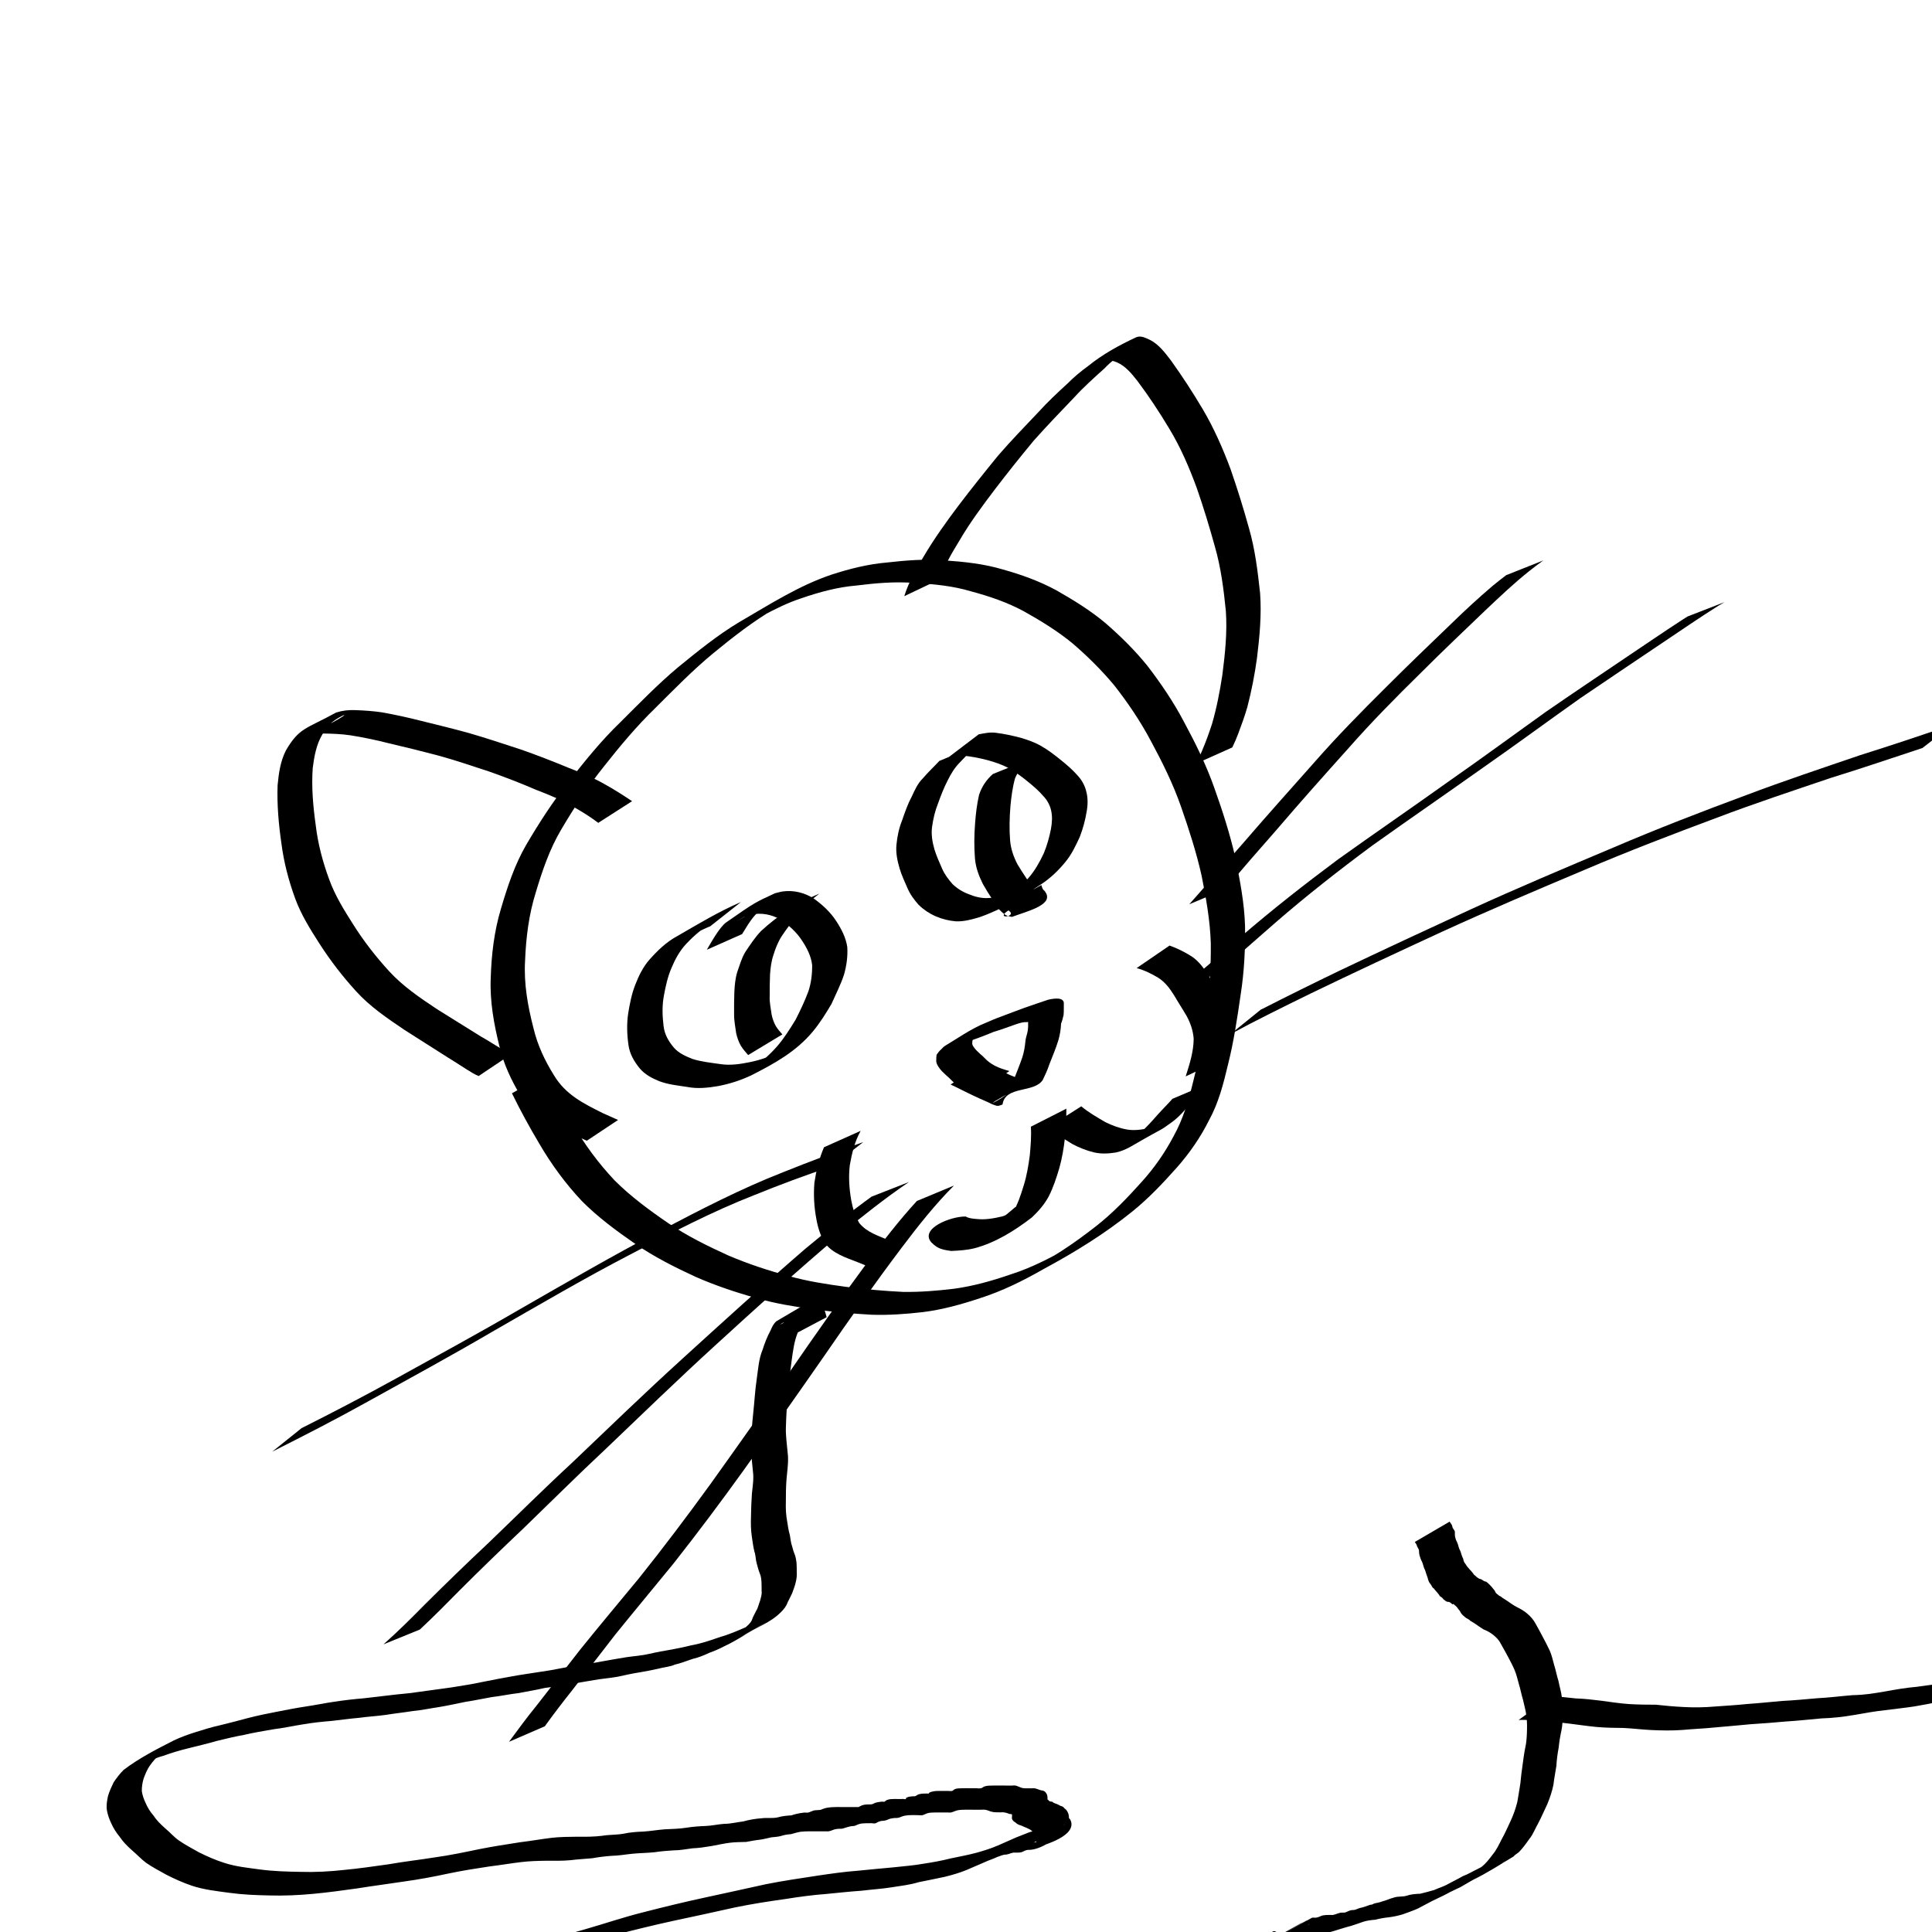 <?xml version="1.0" encoding="UTF-8" standalone="no"?>
<!-- Created with Inkscape (http://www.inkscape.org/) -->

<svg
   xmlns:dc="http://purl.org/dc/elements/1.1/"
   xmlns:cc="http://creativecommons.org/ns#"
   xmlns:rdf="http://www.w3.org/1999/02/22-rdf-syntax-ns#"
   xmlns:svg="http://www.w3.org/2000/svg"
   xmlns="http://www.w3.org/2000/svg"
   xmlns:sodipodi="http://sodipodi.sourceforge.net/DTD/sodipodi-0.dtd"
   xmlns:inkscape="http://www.inkscape.org/namespaces/inkscape"
   width="64"
   height="64"
   viewBox="0 0 16.933 16.933"
   version="1.1"
   id="svg8"
   inkscape:version="0.92.1 r15371"
   sodipodi:docname="1_cat_8.svg"
   inkscape:export-filename="/home/physt/undev/repos/deep_learning/workshop/tasks/commonlearningdata/cartooncats/1_cat_8.png"
   inkscape:export-xdpi="96.000008"
   inkscape:export-ydpi="96.000008">
  <defs
     id="defs2" />
  <sodipodi:namedview
     id="base"
     pagecolor="#ffffff"
     bordercolor="#666666"
     borderopacity="1.0"
     inkscape:pageopacity="0.0"
     inkscape:pageshadow="2"
     inkscape:zoom="11.2"
     inkscape:cx="34.299503"
     inkscape:cy="29.986148"
     inkscape:document-units="mm"
     inkscape:current-layer="layer1"
     showgrid="false"
     inkscape:window-width="1920"
     inkscape:window-height="1016"
     inkscape:window-x="0"
     inkscape:window-y="27"
     inkscape:window-maximized="1"
     units="px" />
  <g
     inkscape:label="Layer 1"
     inkscape:groupmode="layer"
     id="layer1"
     transform="translate(0,-280.067)">
    <path
       id="path1046"
       d="m 4.794,289.475 c 0.061,0.154 0.142,0.299 0.225,0.442 0.104,0.18 0.227,0.347 0.37,0.498 0.141,0.14 0.302,0.259 0.466,0.371 0.165,0.113 0.345,0.201 0.527,0.284 0.171,0.073 0.348,0.132 0.528,0.18 0.166,0.047 0.337,0.073 0.508,0.096 0.166,0.021 0.332,0.036 0.499,0.044 0.149,0.002 0.298,-0.01 0.446,-0.028 0.168,-0.023 0.331,-0.069 0.491,-0.124 0.198,-0.063 0.381,-0.16 0.56,-0.264 -0.067,0.038 -0.132,0.078 -0.2,0.114 -0.03,0.016 0.059,-0.036 0.087,-0.055 0.107,-0.069 0.209,-0.144 0.309,-0.222 0.145,-0.114 0.272,-0.247 0.395,-0.384 0.11,-0.121 0.204,-0.256 0.28,-0.4 0.085,-0.152 0.133,-0.318 0.174,-0.486 0.052,-0.201 0.084,-0.406 0.114,-0.612 0.03,-0.197 0.041,-0.396 0.039,-0.595 -0.006,-0.2 -0.042,-0.398 -0.081,-0.594 -0.046,-0.205 -0.111,-0.405 -0.18,-0.603 -0.07,-0.201 -0.165,-0.392 -0.266,-0.579 -0.091,-0.171 -0.2,-0.332 -0.319,-0.484 -0.11,-0.132 -0.232,-0.253 -0.362,-0.365 -0.133,-0.11 -0.28,-0.2 -0.43,-0.284 -0.146,-0.079 -0.303,-0.132 -0.463,-0.175 -0.163,-0.049 -0.332,-0.064 -0.5,-0.074 -0.169,-0.013 -0.338,0.002 -0.506,0.023 -0.166,0.014 -0.326,0.058 -0.483,0.112 -0.119,0.039 -0.231,0.095 -0.341,0.154 -0.029,0.016 -0.114,0.064 -0.086,0.048 0.067,-0.039 0.134,-0.077 0.201,-0.115 -0.193,0.113 -0.37,0.251 -0.543,0.393 -0.181,0.149 -0.344,0.317 -0.51,0.482 -0.164,0.159 -0.31,0.334 -0.451,0.513 -0.139,0.173 -0.26,0.36 -0.373,0.551 -0.102,0.172 -0.166,0.361 -0.223,0.551 -0.061,0.194 -0.086,0.396 -0.094,0.599 -0.012,0.202 0.024,0.399 0.074,0.593 0.035,0.147 0.099,0.283 0.179,0.411 0.102,0.17 0.256,0.246 0.428,0.332 0.045,0.02 0.09,0.04 0.134,0.06 0,0 -0.274,0.182 -0.274,0.182 v 0 c -0.045,-0.02 -0.09,-0.041 -0.135,-0.061 -0.182,-0.086 -0.343,-0.163 -0.45,-0.341 -0.079,-0.132 -0.144,-0.272 -0.18,-0.422 -0.049,-0.197 -0.086,-0.398 -0.077,-0.602 0.006,-0.205 0.03,-0.409 0.089,-0.606 0.057,-0.193 0.12,-0.385 0.221,-0.56 0.113,-0.192 0.234,-0.381 0.373,-0.555 0.141,-0.18 0.284,-0.358 0.449,-0.517 0.166,-0.165 0.329,-0.334 0.509,-0.485 0.173,-0.141 0.346,-0.282 0.538,-0.397 0.262,-0.152 0.52,-0.319 0.809,-0.416 0.158,-0.051 0.32,-0.092 0.486,-0.106 0.169,-0.019 0.339,-0.033 0.51,-0.018 0.17,0.012 0.34,0.03 0.504,0.079 0.162,0.045 0.32,0.102 0.468,0.182 0.151,0.086 0.3,0.177 0.434,0.29 0.131,0.114 0.255,0.236 0.365,0.372 0.119,0.155 0.229,0.317 0.32,0.49 0.102,0.189 0.197,0.381 0.268,0.584 0.071,0.199 0.136,0.401 0.183,0.607 0.04,0.198 0.079,0.397 0.085,0.599 0.003,0.201 -0.007,0.401 -0.038,0.6 -0.03,0.206 -0.06,0.412 -0.111,0.614 -0.04,0.169 -0.083,0.338 -0.168,0.492 -0.074,0.148 -0.169,0.285 -0.278,0.409 -0.123,0.138 -0.25,0.273 -0.394,0.389 -0.239,0.193 -0.501,0.355 -0.772,0.501 -0.18,0.103 -0.366,0.196 -0.565,0.259 -0.163,0.054 -0.328,0.1 -0.498,0.121 -0.149,0.017 -0.298,0.028 -0.448,0.023 -0.167,-0.009 -0.334,-0.025 -0.501,-0.046 -0.172,-0.025 -0.343,-0.051 -0.51,-0.1 -0.18,-0.05 -0.359,-0.11 -0.53,-0.185 -0.183,-0.084 -0.363,-0.175 -0.53,-0.289 -0.165,-0.114 -0.328,-0.234 -0.47,-0.377 -0.146,-0.156 -0.266,-0.32 -0.374,-0.505 -0.085,-0.143 -0.165,-0.289 -0.238,-0.439 0,0 0.305,-0.172 0.305,-0.172 z"
       inkscape:connector-curvature="0"
       style="stroke-width:0.265" />
    <path
       id="path1054"
       d="m 7.926,285.291 c 0.038,-0.123 0.103,-0.234 0.168,-0.344 0.093,-0.158 0.2,-0.307 0.31,-0.453 0.112,-0.147 0.227,-0.291 0.344,-0.434 0.113,-0.131 0.234,-0.255 0.353,-0.381 0.081,-0.089 0.169,-0.172 0.258,-0.253 0.055,-0.056 0.115,-0.105 0.178,-0.151 0.127,-0.103 0.273,-0.183 0.421,-0.252 0.045,-0.018 0.083,0.007 0.123,0.024 0.077,0.04 0.131,0.113 0.183,0.181 0.098,0.137 0.19,0.278 0.276,0.423 0.099,0.167 0.177,0.345 0.245,0.527 0.059,0.17 0.113,0.343 0.161,0.516 0.054,0.186 0.077,0.379 0.098,0.571 0.014,0.19 -0.004,0.379 -0.027,0.568 -0.02,0.146 -0.048,0.29 -0.085,0.432 -0.023,0.08 -0.052,0.158 -0.081,0.236 -0.014,0.037 -0.03,0.074 -0.047,0.109 -0.001,0.003 -0.003,0.005 -0.004,0.008 0,0 -0.322,0.144 -0.322,0.144 v 0 c 0.002,-0.002 0.003,-0.005 0.005,-0.007 0.02,-0.034 0.037,-0.07 0.052,-0.107 0.033,-0.077 0.061,-0.155 0.087,-0.234 0.041,-0.141 0.069,-0.285 0.091,-0.43 0.024,-0.186 0.044,-0.374 0.031,-0.561 -0.019,-0.19 -0.043,-0.381 -0.096,-0.565 -0.048,-0.173 -0.1,-0.345 -0.159,-0.514 -0.066,-0.18 -0.142,-0.357 -0.242,-0.522 -0.086,-0.143 -0.178,-0.283 -0.278,-0.416 -0.05,-0.063 -0.103,-0.13 -0.179,-0.163 -0.038,-0.016 -0.068,-0.023 -0.106,9.3e-4 -0.106,0.059 -0.235,0.136 0.244,-0.144 0.007,-0.004 -0.015,0.008 -0.021,0.012 -0.017,0.011 -0.029,0.023 -0.045,0.036 -0.064,0.044 -0.128,0.09 -0.182,0.148 -0.091,0.082 -0.182,0.163 -0.264,0.253 -0.12,0.125 -0.24,0.25 -0.355,0.379 -0.118,0.142 -0.233,0.286 -0.345,0.433 -0.11,0.145 -0.218,0.291 -0.31,0.449 -0.064,0.105 -0.129,0.212 -0.163,0.331 0,0 -0.317,0.151 -0.317,0.151 z"
       inkscape:connector-curvature="0"
       style="stroke-width:0.265" />
    <path
       id="path1056"
       d="m 5.245,287.28 c -0.071,-0.054 -0.147,-0.101 -0.224,-0.144 -0.102,-0.059 -0.211,-0.104 -0.321,-0.146 -0.137,-0.059 -0.276,-0.113 -0.416,-0.162 -0.151,-0.049 -0.301,-0.101 -0.454,-0.142 -0.141,-0.037 -0.282,-0.072 -0.424,-0.105 -0.109,-0.028 -0.22,-0.051 -0.332,-0.069 -0.08,-0.012 -0.161,-0.015 -0.241,-0.016 -0.055,-0.002 -0.11,0.01 -0.161,0.032 0.548,-0.282 0.301,-0.196 0.22,-0.114 -0.027,0.027 -0.047,0.059 -0.067,0.09 -0.053,0.09 -0.071,0.192 -0.084,0.294 -0.012,0.167 0.003,0.335 0.026,0.5 0.019,0.163 0.061,0.322 0.118,0.476 0.051,0.142 0.131,0.27 0.211,0.396 0.092,0.146 0.198,0.282 0.315,0.41 0.122,0.133 0.272,0.234 0.421,0.333 0.127,0.08 0.255,0.158 0.382,0.238 0.076,0.042 0.147,0.092 0.224,0.133 0.033,0.014 0.017,0.008 0.048,0.019 0,0 -0.291,0.195 -0.291,0.195 v 0 c -0.031,-0.014 -0.015,-0.006 -0.049,-0.024 -0.074,-0.044 -0.146,-0.093 -0.22,-0.138 -0.126,-0.081 -0.253,-0.16 -0.379,-0.241 -0.151,-0.102 -0.303,-0.204 -0.426,-0.34 -0.118,-0.129 -0.224,-0.267 -0.319,-0.414 -0.082,-0.128 -0.164,-0.258 -0.216,-0.402 -0.057,-0.156 -0.099,-0.318 -0.12,-0.483 -0.024,-0.168 -0.039,-0.337 -0.033,-0.506 0.01,-0.105 0.024,-0.21 0.073,-0.306 0.118,-0.201 0.173,-0.185 0.44,-0.332 0.054,-0.017 0.111,-0.024 0.168,-0.021 0.081,0.003 0.162,0.008 0.242,0.021 0.111,0.02 0.221,0.044 0.331,0.072 0.141,0.035 0.283,0.069 0.423,0.108 0.153,0.044 0.304,0.095 0.455,0.144 0.141,0.049 0.281,0.104 0.419,0.161 0.112,0.043 0.222,0.089 0.326,0.149 0.079,0.044 0.155,0.093 0.23,0.143 0,0 -0.295,0.189 -0.295,0.189 z"
       inkscape:connector-curvature="0"
       style="stroke-width:0.265" />
    <path
       id="path1058"
       d="m 8.558,286.6 c -0.05,0.049 -0.098,0.1 -0.146,0.15 -0.045,0.045 -0.077,0.098 -0.105,0.155 -0.034,0.065 -0.06,0.133 -0.085,0.202 -0.027,0.067 -0.043,0.136 -0.053,0.208 -0.009,0.067 0.003,0.133 0.021,0.197 0.018,0.058 0.043,0.113 0.067,0.168 0.022,0.051 0.056,0.095 0.092,0.136 0.04,0.038 0.087,0.068 0.139,0.087 0.054,0.023 0.112,0.038 0.171,0.035 0.07,-0.002 0.136,-0.024 0.201,-0.045 0.013,-0.005 0.025,-0.01 0.038,-0.015 0.025,-0.011 0.054,-0.024 0.079,-0.036 0.014,-0.007 0.055,-0.028 0.042,-0.02 -0.373,0.218 -0.323,0.188 -0.215,0.12 0.08,-0.05 0.149,-0.112 0.212,-0.182 0.056,-0.065 0.097,-0.139 0.133,-0.216 0.028,-0.068 0.048,-0.139 0.062,-0.211 0.01,-0.055 0.014,-0.11 0.001,-0.165 -0.011,-0.046 -0.033,-0.087 -0.066,-0.122 -0.042,-0.049 -0.091,-0.091 -0.141,-0.131 -0.053,-0.044 -0.109,-0.084 -0.169,-0.118 -0.056,-0.03 -0.117,-0.05 -0.178,-0.067 -0.072,-0.019 -0.143,-0.033 -0.217,-0.04 -0.047,-0.003 -0.093,0.011 -0.138,0.022 0,0 0.275,-0.209 0.275,-0.209 v 0 c 0.048,-0.009 0.097,-0.02 0.146,-0.014 0.075,0.009 0.148,0.025 0.221,0.044 0.063,0.019 0.126,0.04 0.183,0.074 0.061,0.035 0.117,0.078 0.172,0.123 0.051,0.041 0.101,0.084 0.145,0.134 0.036,0.039 0.062,0.085 0.075,0.137 0.016,0.059 0.015,0.119 0.004,0.179 -0.012,0.075 -0.032,0.148 -0.059,0.219 -0.036,0.079 -0.073,0.158 -0.13,0.226 -0.06,0.073 -0.129,0.139 -0.208,0.191 -0.17,0.113 -0.347,0.222 -0.54,0.289 -0.068,0.02 -0.137,0.04 -0.209,0.037 -0.062,-0.005 -0.122,-0.02 -0.179,-0.045 -0.055,-0.024 -0.105,-0.058 -0.148,-0.1 -0.039,-0.044 -0.074,-0.091 -0.097,-0.145 -0.025,-0.057 -0.051,-0.113 -0.069,-0.172 -0.02,-0.068 -0.035,-0.138 -0.028,-0.209 0.007,-0.074 0.022,-0.146 0.05,-0.215 0.024,-0.07 0.048,-0.14 0.083,-0.205 0.027,-0.059 0.053,-0.118 0.1,-0.164 0.045,-0.053 0.096,-0.1 0.143,-0.151 0,0 0.324,-0.134 0.324,-0.134 z"
       inkscape:connector-curvature="0"
       style="stroke-width:0.265" />
    <path
       id="path1060"
       d="m 6.221,288.187 c -0.13,0.051 -0.471,0.25 0.039,-0.042 -0.094,0.05 -0.174,0.118 -0.247,0.196 -0.057,0.061 -0.096,0.134 -0.128,0.21 -0.033,0.077 -0.051,0.159 -0.066,0.241 -0.017,0.089 -0.014,0.179 -0.003,0.269 0.009,0.074 0.044,0.133 0.091,0.189 0.044,0.049 0.102,0.074 0.162,0.098 0.078,0.025 0.161,0.033 0.243,0.045 0.087,0.014 0.175,3.8e-4 0.261,-0.017 0.099,-0.02 0.191,-0.055 0.281,-0.1 -0.472,0.277 -0.256,0.154 -0.161,0.077 0.042,-0.034 0.079,-0.072 0.115,-0.112 0.063,-0.072 0.114,-0.154 0.164,-0.235 0.042,-0.082 0.082,-0.166 0.114,-0.253 0.024,-0.073 0.033,-0.151 0.032,-0.228 -0.009,-0.077 -0.044,-0.146 -0.086,-0.21 -0.049,-0.078 -0.117,-0.137 -0.192,-0.189 -0.077,-0.044 -0.167,-0.062 -0.255,-0.043 -0.022,0.005 -0.042,0.014 -0.064,0.021 -0.193,0.112 0.106,-0.063 0.16,-0.08 0.03,-0.01 -0.046,0.043 -0.067,0.068 -0.048,0.056 -0.071,0.1 -0.11,0.162 0,0 -0.309,0.137 -0.309,0.137 v 0 c 0.037,-0.063 0.112,-0.199 0.17,-0.24 0.255,-0.178 0.253,-0.174 0.427,-0.255 0.023,-0.005 0.046,-0.013 0.069,-0.016 0.096,-0.013 0.189,0.011 0.27,0.061 0.077,0.056 0.147,0.119 0.199,0.2 0.045,0.069 0.084,0.144 0.096,0.226 0.005,0.081 -0.006,0.162 -0.028,0.24 -0.029,0.09 -0.073,0.174 -0.111,0.26 -0.049,0.083 -0.101,0.166 -0.163,0.241 -0.147,0.176 -0.335,0.28 -0.542,0.385 -0.092,0.043 -0.188,0.074 -0.288,0.093 -0.089,0.015 -0.179,0.025 -0.268,0.008 -0.083,-0.013 -0.169,-0.021 -0.248,-0.051 -0.064,-0.026 -0.125,-0.058 -0.171,-0.112 -0.05,-0.062 -0.088,-0.126 -0.099,-0.206 -0.013,-0.092 -0.016,-0.186 -0.002,-0.278 0.014,-0.084 0.03,-0.168 0.061,-0.247 0.031,-0.08 0.068,-0.157 0.125,-0.222 0.071,-0.08 0.148,-0.155 0.243,-0.206 0.184,-0.106 0.363,-0.215 0.559,-0.299 0,0 -0.275,0.217 -0.275,0.217 z"
       inkscape:connector-curvature="0"
       style="stroke-width:0.265" />
    <path
       id="path1066"
       d="m 8.623,289.375 c 0.064,0.036 0.13,0.069 0.197,0.099 0.04,0.022 0.085,0.033 0.125,0.054 0.021,0.011 0.042,0.021 0.067,0.022 0.003,1.3e-4 0.007,0.002 0.01,4e-4 0.003,-0.001 0.003,-0.005 0.005,-0.007 0.01,-0.01 0.025,-0.011 0.038,-0.014 -0.531,0.28 -0.353,0.212 -0.25,0.136 0.03,-0.035 0.049,-0.081 0.066,-0.124 0.027,-0.07 0.056,-0.139 0.08,-0.21 0.014,-0.045 0.022,-0.091 0.026,-0.137 0.002,-0.027 0.012,-0.053 0.018,-0.08 0.004,-0.017 0.005,-0.034 0.006,-0.051 -1.75e-5,-0.015 4.79e-5,-0.03 -2.022e-4,-0.045 -0.003,-0.019 0.015,0.005 -0.008,0.007 -0.033,-0.002 -0.062,0.007 -0.093,0.017 -0.068,0.024 -0.136,0.049 -0.205,0.07 -0.066,0.028 -0.133,0.053 -0.201,0.077 -0.048,0.018 -0.093,0.043 -0.141,0.059 -0.185,0.102 0.399,-0.238 0.215,-0.12 -0.015,0.014 -0.031,0.027 -0.044,0.043 -0.011,0.007 -0.012,0.021 -0.012,0.032 -0.003,0.016 0.003,0.027 0.012,0.04 0.016,0.025 0.039,0.043 0.059,0.063 0.027,0.02 0.046,0.047 0.073,0.067 0.033,0.026 0.071,0.045 0.111,0.059 0.046,0.015 0.023,0.008 0.07,0.022 0,0 -0.288,0.196 -0.288,0.196 v 0 c -0.048,-0.015 -0.024,-0.007 -0.072,-0.023 -0.042,-0.017 -0.083,-0.037 -0.119,-0.066 -0.026,-0.022 -0.048,-0.048 -0.075,-0.07 -0.023,-0.021 -0.047,-0.043 -0.064,-0.069 -0.012,-0.018 -0.024,-0.037 -0.023,-0.059 1.442e-4,-0.017 -4.42e-5,-0.035 0.003,-0.052 0.013,-0.019 0.026,-0.036 0.043,-0.05 0.009,-0.011 0.022,-0.023 0.034,-0.03 0.101,-0.06 0.228,-0.15 0.352,-0.199 0.046,-0.02 0.092,-0.04 0.14,-0.057 0.067,-0.025 0.133,-0.051 0.2,-0.075 0.069,-0.024 0.138,-0.048 0.208,-0.071 0.034,-0.008 0.068,-0.014 0.103,-0.008 0.018,0.004 0.036,0.017 0.035,0.038 -1.273e-4,0.015 1.344e-4,0.031 -8.65e-5,0.046 2.561e-4,0.019 -1.225e-4,0.039 -0.002,0.058 -0.006,0.026 -0.012,0.051 -0.022,0.075 -0.002,0.05 -0.01,0.099 -0.024,0.147 -0.022,0.072 -0.052,0.141 -0.079,0.211 -0.015,0.047 -0.036,0.091 -0.057,0.135 -0.074,0.118 -0.331,0.049 -0.353,0.216 -0.022,0.008 -0.038,0.017 -0.062,0.008 -0.025,-0.007 -0.048,-0.019 -0.072,-0.031 -0.041,-0.017 -0.081,-0.036 -0.122,-0.055 -0.067,-0.031 -0.132,-0.066 -0.199,-0.097 0,0 0.292,-0.194 0.292,-0.194 z"
       inkscape:connector-curvature="0"
       style="stroke-width:0.265" />
    <path
       id="path1068"
       d="m 9.346,289.782 c 6.085e-4,0.085 -0.005,0.169 -0.012,0.254 -0.01,0.091 -0.025,0.182 -0.05,0.27 -0.025,0.085 -0.053,0.169 -0.093,0.248 -0.038,0.07 -0.09,0.13 -0.148,0.184 -0.151,0.116 -0.317,0.22 -0.501,0.269 -0.067,0.017 -0.136,0.021 -0.205,0.024 -0.042,-0.006 -0.083,-0.011 -0.12,-0.032 -0.02,-0.011 -0.039,-0.028 -0.055,-0.044 -0.101,-0.119 0.166,-0.227 0.301,-0.226 0.03,0.017 0.064,0.019 0.098,0.022 0.074,0.008 0.148,-0.005 0.22,-0.022 0.017,-0.006 0.034,-0.011 0.051,-0.017 0.02,-0.007 0.04,-0.015 0.058,-0.024 0.023,-0.011 0.088,-0.048 0.066,-0.036 -0.072,0.04 -0.141,0.087 -0.216,0.12 -0.032,0.014 0.056,-0.041 0.083,-0.062 0.025,-0.02 0.049,-0.041 0.074,-0.062 0,0 0.313,-0.127 0.313,-0.127 v 0 c -0.021,0.018 -0.131,0.114 -0.154,0.128 -0.173,0.109 -0.35,0.233 -0.55,0.289 -0.076,0.015 -0.152,0.025 -0.23,0.016 -0.02,-0.002 -0.027,-0.003 -0.046,-0.007 -0.012,-0.002 -0.028,-0.011 -0.041,-0.009 -0.002,2.9e-4 -0.004,0.002 -0.006,0.003 -0.115,0.057 0.274,-0.239 0.281,-0.171 0.016,0.013 0.028,0.029 0.048,0.036 0.033,0.014 0.072,0.017 0.108,0.018 0.067,-0.003 0.134,-0.01 0.199,-0.029 0.031,-0.01 0.042,-0.013 0.072,-0.025 0.011,-0.005 0.043,-0.021 0.032,-0.015 -0.477,0.289 -0.303,0.179 -0.2,0.115 0.058,-0.051 0.112,-0.107 0.153,-0.173 0.044,-0.075 0.072,-0.159 0.097,-0.242 0.027,-0.086 0.041,-0.174 0.053,-0.264 0.007,-0.083 0.015,-0.166 0.009,-0.249 0,0 0.313,-0.159 0.313,-0.159 z"
       inkscape:connector-curvature="0"
       style="stroke-width:0.265" />
    <path
       id="path1072"
       d="m 9.475,289.762 c 0.065,0.055 0.14,0.097 0.213,0.14 0.059,0.029 0.121,0.052 0.186,0.064 0.061,0.011 0.124,0.004 0.184,-0.01 0.011,-0.004 0.021,-0.007 0.032,-0.011 0.026,-0.01 0.037,-0.017 0.062,-0.031 0.011,-0.006 0.043,-0.025 0.032,-0.019 -0.271,0.155 -0.351,0.209 -0.234,0.131 0.063,-0.041 0.114,-0.097 0.164,-0.153 0.045,-0.052 0.093,-0.101 0.14,-0.151 0.007,-0.008 0.014,-0.016 0.021,-0.024 0,0 0.321,-0.136 0.321,-0.136 v 0 c -0.007,0.008 -0.014,0.017 -0.021,0.025 -0.044,0.053 -0.095,0.1 -0.14,0.152 -0.051,0.057 -0.099,0.116 -0.161,0.161 -0.133,0.096 -0.03,0.023 -0.361,0.215 -0.042,0.024 -0.086,0.043 -0.133,0.053 -0.064,0.01 -0.128,0.014 -0.192,-0.001 -0.067,-0.016 -0.131,-0.042 -0.191,-0.074 -0.074,-0.045 -0.147,-0.091 -0.217,-0.141 0,0 0.296,-0.188 0.296,-0.188 z"
       inkscape:connector-curvature="0"
       style="stroke-width:0.265" />
    <path
       id="path1074"
       d="m 10.252,288.355 c 0.068,0.024 0.132,0.056 0.193,0.095 0.062,0.041 0.107,0.104 0.146,0.166 0.035,0.063 0.076,0.122 0.112,0.184 0.037,0.066 0.059,0.137 0.067,0.213 0.002,0.118 -0.037,0.231 -0.07,0.343 0,0 -0.308,0.145 -0.308,0.145 v 0 c 0.034,-0.107 0.069,-0.215 0.07,-0.329 -0.005,-0.07 -0.027,-0.136 -0.061,-0.199 -0.036,-0.062 -0.075,-0.121 -0.111,-0.183 -0.036,-0.058 -0.079,-0.116 -0.138,-0.153 -0.06,-0.036 -0.122,-0.067 -0.19,-0.085 0,0 0.289,-0.198 0.289,-0.198 z"
       inkscape:connector-curvature="0"
       style="stroke-width:0.265" />
    <path
       id="path1076"
       d="m 7.543,289.979 c -0.052,0.093 -0.077,0.197 -0.095,0.301 -0.012,0.103 -0.005,0.206 0.013,0.308 0.013,0.07 0.034,0.137 0.07,0.198 0.066,0.083 0.175,0.115 0.269,0.155 0.026,0.011 0.053,0.021 0.079,0.032 0,0 -0.282,0.189 -0.282,0.189 v 0 c -0.026,-0.011 -0.053,-0.021 -0.079,-0.032 -0.104,-0.041 -0.22,-0.076 -0.289,-0.169 -0.039,-0.065 -0.061,-0.136 -0.074,-0.21 -0.02,-0.105 -0.026,-0.212 -0.017,-0.319 0.016,-0.107 0.041,-0.21 0.084,-0.31 0,0 0.32,-0.143 0.32,-0.143 z"
       inkscape:connector-curvature="0"
       style="stroke-width:0.265" />
    <path
       id="path1078"
       d="m 10.422,287.994 c 0.156,-0.176 0.311,-0.352 0.466,-0.529 0.205,-0.238 0.415,-0.473 0.624,-0.708 0.202,-0.231 0.417,-0.45 0.635,-0.666 0.187,-0.187 0.377,-0.37 0.568,-0.553 0.119,-0.116 0.241,-0.229 0.368,-0.337 0.039,-0.032 0.078,-0.063 0.118,-0.093 0,0 0.325,-0.129 0.325,-0.129 v 0 c -0.042,0.03 -0.084,0.062 -0.124,0.094 -0.132,0.105 -0.255,0.222 -0.378,0.338 -0.192,0.184 -0.385,0.367 -0.573,0.555 -0.219,0.215 -0.435,0.434 -0.637,0.664 -0.21,0.234 -0.419,0.468 -0.623,0.707 -0.151,0.172 -0.303,0.344 -0.448,0.521 0,0 -0.321,0.135 -0.321,0.135 z"
       inkscape:connector-curvature="0"
       style="stroke-width:0.265" />
    <path
       id="path1080"
       d="m 10.353,288.728 c 0.174,-0.149 0.348,-0.299 0.521,-0.45 0.276,-0.238 0.563,-0.463 0.856,-0.681 0.326,-0.233 0.656,-0.459 0.982,-0.692 0.281,-0.196 0.557,-0.399 0.835,-0.598 0.232,-0.16 0.466,-0.317 0.7,-0.475 0.166,-0.111 0.33,-0.224 0.498,-0.333 0.015,-0.01 0.031,-0.019 0.046,-0.029 0,0 0.322,-0.125 0.322,-0.125 v 0 c -0.016,0.01 -0.032,0.02 -0.049,0.029 -0.172,0.108 -0.338,0.223 -0.507,0.336 -0.236,0.158 -0.471,0.317 -0.706,0.476 -0.281,0.199 -0.558,0.403 -0.84,0.6 -0.327,0.232 -0.657,0.459 -0.984,0.692 -0.29,0.215 -0.575,0.438 -0.848,0.675 -0.168,0.147 -0.336,0.294 -0.502,0.442 0,0 -0.323,0.131 -0.323,0.131 z"
       inkscape:connector-curvature="0"
       style="stroke-width:0.265" />
    <path
       id="path1082"
       d="m 11.057,288.913 c 0.225,-0.115 0.452,-0.227 0.68,-0.337 0.382,-0.182 0.765,-0.36 1.149,-0.537 0.415,-0.19 0.835,-0.367 1.255,-0.544 0.383,-0.164 0.772,-0.314 1.163,-0.459 0.331,-0.125 0.667,-0.237 1.001,-0.351 0.271,-0.085 0.539,-0.175 0.807,-0.266 0,0 -0.263,0.204 -0.263,0.204 v 0 c -0.267,0.088 -0.534,0.179 -0.803,0.262 -0.333,0.113 -0.667,0.223 -0.996,0.348 -0.389,0.145 -0.776,0.293 -1.158,0.456 -0.42,0.177 -0.84,0.355 -1.255,0.545 -0.386,0.178 -0.772,0.358 -1.155,0.543 -0.234,0.115 -0.469,0.23 -0.698,0.354 0,0 0.271,-0.219 0.271,-0.219 z"
       inkscape:connector-curvature="0"
       style="stroke-width:0.265" />
    <path
       id="path1084"
       d="m 7.966,290.427 c -0.212,0.144 -0.412,0.304 -0.61,0.465 -0.372,0.314 -0.732,0.642 -1.091,0.97 -0.324,0.296 -0.64,0.602 -0.957,0.905 -0.246,0.23 -0.485,0.468 -0.727,0.702 -0.186,0.176 -0.369,0.353 -0.55,0.534 -0.115,0.117 -0.231,0.234 -0.351,0.346 0,0 -0.319,0.13 -0.319,0.13 v 0 c 0.125,-0.111 0.244,-0.229 0.361,-0.348 0.183,-0.182 0.367,-0.361 0.555,-0.537 0.245,-0.235 0.486,-0.475 0.735,-0.705 0.32,-0.305 0.637,-0.612 0.964,-0.909 0.358,-0.326 0.716,-0.652 1.082,-0.968 0.19,-0.157 0.381,-0.312 0.581,-0.457 0,0 0.327,-0.128 0.327,-0.128 z"
       inkscape:connector-curvature="0"
       style="stroke-width:0.265" />
    <path
       id="path1096"
       d="m 8.36,290.459 c -0.166,0.166 -0.312,0.351 -0.454,0.539 -0.237,0.314 -0.464,0.636 -0.687,0.96 -0.23,0.331 -0.463,0.661 -0.697,0.989 -0.201,0.279 -0.407,0.555 -0.621,0.826 -0.169,0.207 -0.341,0.413 -0.509,0.621 -0.127,0.163 -0.253,0.327 -0.38,0.491 -0.081,0.102 -0.161,0.206 -0.237,0.312 0,0 -0.314,0.136 -0.314,0.136 v 0 c 0.078,-0.106 0.156,-0.212 0.239,-0.314 0.128,-0.165 0.257,-0.329 0.385,-0.494 0.169,-0.21 0.342,-0.416 0.513,-0.623 0.216,-0.27 0.425,-0.547 0.628,-0.827 0.235,-0.328 0.468,-0.658 0.699,-0.99 0.222,-0.322 0.447,-0.643 0.68,-0.958 0.136,-0.184 0.276,-0.365 0.431,-0.534 0,0 0.322,-0.134 0.322,-0.134 z"
       inkscape:connector-curvature="0"
       style="stroke-width:0.265" />
    <path
       id="path1100"
       d="m 7.291,290.29 c -0.231,0.076 -0.459,0.162 -0.684,0.253 -0.367,0.144 -0.717,0.326 -1.066,0.51 -0.417,0.216 -0.822,0.454 -1.23,0.688 -0.359,0.21 -0.725,0.409 -1.089,0.611 -0.275,0.153 -0.555,0.297 -0.836,0.438 0,0 0.257,-0.206 0.257,-0.206 v 0 c 0.279,-0.14 0.556,-0.285 0.83,-0.436 0.361,-0.2 0.724,-0.397 1.081,-0.605 0.408,-0.234 0.815,-0.471 1.233,-0.689 0.352,-0.185 0.705,-0.368 1.076,-0.513 0.232,-0.093 0.467,-0.182 0.703,-0.264 0,0 -0.275,0.213 -0.275,0.213 z"
       inkscape:connector-curvature="0"
       style="stroke-width:0.265" />
    <path
       id="path1102"
       d="m 9.028,286.72 c -0.058,0.045 -0.102,0.1 -0.131,0.167 -0.023,0.08 -0.033,0.163 -0.041,0.245 -0.008,0.1 -0.011,0.2 -0.003,0.3 0.006,0.075 0.03,0.143 0.064,0.209 0.025,0.043 0.052,0.083 0.079,0.124 0.018,0.03 0.038,0.059 0.058,0.088 0.018,0.013 0.031,0.032 0.053,0.039 0.016,0.004 0.033,0.005 0.05,0.005 -0.612,0.24 -0.244,0.226 -0.304,0.161 -0.021,-0.011 -0.026,-0.045 -0.033,-0.065 0,0 0.307,-0.169 0.307,-0.169 v 0 c 0.006,0.018 0.009,0.038 0.026,0.049 0.103,0.122 -0.146,0.178 -0.283,0.23 -0.02,-0.003 -0.039,-0.007 -0.057,-0.017 -0.023,-0.015 -0.043,-0.034 -0.062,-0.054 -0.02,-0.029 -0.04,-0.059 -0.058,-0.089 -0.028,-0.042 -0.054,-0.085 -0.079,-0.129 -0.035,-0.071 -0.062,-0.142 -0.069,-0.222 -0.008,-0.102 -0.007,-0.203 8.467e-4,-0.305 0.006,-0.085 0.016,-0.17 0.035,-0.253 0.024,-0.073 0.064,-0.132 0.121,-0.183 0,0 0.325,-0.131 0.325,-0.131 z"
       inkscape:connector-curvature="0"
       style="stroke-width:0.265" />
    <path
       id="path1108"
       d="m 6.906,288.117 c -0.112,0.056 -0.103,0.052 0.235,-0.136 0.013,-0.007 -0.026,0.016 -0.039,0.025 -0.039,0.027 -0.075,0.058 -0.11,0.089 -0.055,0.052 -0.098,0.114 -0.14,0.176 -0.033,0.051 -0.055,0.107 -0.073,0.165 -0.019,0.056 -0.026,0.114 -0.03,0.172 -0.003,0.063 -0.003,0.127 -0.003,0.19 -0.003,0.054 0.01,0.107 0.017,0.161 0.007,0.035 0.019,0.069 0.036,0.1 0.016,0.027 0.037,0.05 0.058,0.074 0,0 -0.3,0.181 -0.3,0.181 v 0 c -0.022,-0.026 -0.045,-0.051 -0.063,-0.08 -0.02,-0.035 -0.033,-0.072 -0.042,-0.112 -0.007,-0.055 -0.019,-0.11 -0.018,-0.165 -3.175e-4,-0.064 -4.498e-4,-0.128 0.002,-0.192 0.003,-0.061 0.008,-0.122 0.026,-0.18 0.021,-0.059 0.037,-0.119 0.07,-0.174 0.043,-0.064 0.085,-0.129 0.139,-0.185 0.149,-0.138 0.321,-0.247 0.51,-0.327 0,0 -0.275,0.217 -0.275,0.217 z"
       inkscape:connector-curvature="0"
       style="stroke-width:0.265" />
    <path
       id="path1128"
       d="m 6.929,291.77 c -0.009,-0.035 -0.014,-0.094 -0.052,-0.112 -0.018,-0.002 -0.027,0.01 -0.04,0.02 0.097,-0.056 0.193,-0.111 0.29,-0.167 -0.026,0.016 -0.045,0.039 -0.06,0.066 -0.028,0.053 -0.053,0.108 -0.073,0.164 -0.034,0.081 -0.044,0.168 -0.056,0.254 -0.015,0.1 -0.021,0.202 -0.032,0.302 -0.011,0.092 -0.015,0.185 -0.018,0.278 -0.003,0.074 0.009,0.147 0.015,0.221 0.009,0.066 8.202e-4,0.132 -0.006,0.198 -0.007,0.064 -0.009,0.129 -0.009,0.194 -8.466e-4,0.058 -0.003,0.116 0.005,0.174 0.008,0.043 0.012,0.087 0.022,0.13 0.011,0.033 0.012,0.068 0.02,0.102 0.009,0.028 0.015,0.057 0.025,0.084 0.013,0.027 0.017,0.056 0.021,0.085 0.002,0.026 0.002,0.053 0.002,0.079 0.002,0.032 -0.001,0.063 -0.009,0.093 -0.007,0.033 -0.02,0.063 -0.031,0.095 -0.012,0.028 -0.027,0.054 -0.04,0.081 -0.011,0.033 -0.032,0.059 -0.056,0.083 -0.101,0.103 -0.217,0.131 -0.356,0.222 0.29,-0.167 0.376,-0.223 0.269,-0.154 -0.144,0.072 -0.275,0.171 -0.421,0.238 -0.04,0.021 -0.08,0.038 -0.122,0.053 -0.045,0.021 -0.092,0.041 -0.141,0.052 -0.054,0.017 -0.105,0.039 -0.16,0.051 -0.046,0.021 -0.097,0.022 -0.145,0.036 -0.054,0.012 -0.108,0.023 -0.163,0.032 -0.066,0.01 -0.131,0.025 -0.196,0.039 -0.068,0.012 -0.137,0.017 -0.205,0.029 -0.071,0.013 -0.142,0.023 -0.213,0.037 -0.073,0.015 -0.146,0.021 -0.219,0.032 -0.076,0.018 -0.153,0.03 -0.229,0.045 -0.079,0.009 -0.156,0.026 -0.235,0.035 -0.076,0.013 -0.151,0.03 -0.227,0.041 -0.08,0.016 -0.159,0.034 -0.239,0.047 -0.075,0.011 -0.148,0.027 -0.224,0.034 -0.08,0.013 -0.16,0.021 -0.239,0.034 -0.078,0.011 -0.157,0.015 -0.236,0.026 -0.08,0.007 -0.159,0.018 -0.239,0.027 -0.086,0.007 -0.172,0.016 -0.257,0.031 -0.084,0.013 -0.167,0.032 -0.252,0.042 -0.088,0.015 -0.176,0.03 -0.262,0.05 -0.08,0.014 -0.159,0.034 -0.238,0.053 -0.082,0.024 -0.165,0.043 -0.248,0.064 -0.074,0.018 -0.148,0.04 -0.219,0.066 -0.065,0.017 -0.126,0.047 -0.186,0.076 -0.035,0.02 -0.017,0.01 -0.053,0.028 -0.008,0.005 -0.033,0.019 -0.025,0.014 0.469,-0.269 0.338,-0.202 0.237,-0.13 -0.036,0.027 -0.065,0.061 -0.091,0.098 -0.024,0.034 -0.039,0.073 -0.054,0.112 -0.011,0.036 -0.017,0.074 -0.016,0.112 0.005,0.035 0.017,0.069 0.032,0.101 0.017,0.04 0.04,0.078 0.069,0.111 0.028,0.043 0.064,0.078 0.102,0.112 0.043,0.035 0.079,0.079 0.125,0.11 0.055,0.038 0.115,0.069 0.173,0.102 0.071,0.035 0.142,0.067 0.218,0.091 0.105,0.035 0.216,0.045 0.324,0.06 0.115,0.015 0.232,0.018 0.348,0.02 0.128,0.004 0.255,-0.003 0.382,-0.017 0.129,-0.012 0.258,-0.031 0.387,-0.049 0.135,-0.024 0.272,-0.039 0.408,-0.061 0.131,-0.018 0.26,-0.045 0.389,-0.072 0.12,-0.024 0.24,-0.042 0.361,-0.061 0.093,-0.011 0.186,-0.028 0.279,-0.039 0.074,-0.008 0.148,-0.008 0.222,-0.009 0.072,10e-4 0.143,6.3e-4 0.214,-0.008 0.063,-0.011 0.129,-0.007 0.192,-0.019 0.055,-0.012 0.112,-0.016 0.169,-0.018 0.063,-0.004 0.126,-0.015 0.189,-0.02 0.064,-0.003 0.127,-0.004 0.19,-0.014 0.055,-0.009 0.111,-0.013 0.167,-0.015 0.055,-0.002 0.109,-0.015 0.165,-0.019 0.056,3.7e-4 0.111,-0.015 0.166,-0.021 0.053,-0.015 0.108,-0.024 0.163,-0.028 0.047,-0.006 0.096,0.003 0.141,-0.008 0.038,-0.011 0.078,-0.015 0.117,-0.017 0.033,-0.011 0.067,-0.019 0.102,-0.023 0.015,-0.004 0.032,0.001 0.047,-0.002 0.013,-0.003 0.026,-0.011 0.04,-0.015 0.027,-0.011 0.059,-5.6e-4 0.084,-0.015 0.028,-0.012 0.057,-0.015 0.087,-0.017 0.029,-0.002 0.057,-0.001 0.086,-0.001 0.022,-5e-5 0.044,-2e-5 0.065,1.2e-4 0.026,1.4e-4 0.053,1.9e-4 0.079,6e-5 0.02,-0.012 0.04,-0.021 0.063,-0.022 0.022,-0.004 0.047,0.004 0.067,-0.008 0.021,-0.012 0.045,-0.014 0.069,-0.017 0.008,-0.003 0.021,0.003 0.029,-8.5e-4 0.01,-0.005 0.011,-0.012 0.024,-0.015 0.019,-0.008 0.039,-0.007 0.06,-0.008 0.023,3e-5 0.046,2.5e-4 0.069,2.6e-4 0.008,-0.004 0.027,0.005 0.033,-6e-5 0.002,-0.002 0.002,-0.006 0.002,-0.009 0.002,-10e-4 0.005,-0.003 0.007,-0.004 0.017,-0.009 0.037,-0.01 0.056,-0.011 0.027,0.003 0.028,-0.013 0.055,-0.019 0.021,-0.005 0.042,-0.005 0.063,-0.005 0.005,-0.003 0.012,0.003 0.017,7e-5 0.003,-0.001 0.003,-0.005 0.005,-0.007 0.008,-0.006 0.021,-0.009 0.031,-0.011 0.021,-0.005 0.043,-0.005 0.065,-0.005 0.02,1.7e-4 0.039,1.4e-4 0.059,3.4e-4 0.018,-0.002 0.044,0.007 0.057,-0.007 0.014,-0.015 0.038,-0.015 0.057,-0.016 0.021,-10e-4 0.042,-9.5e-4 0.064,-9.2e-4 0.022,2e-4 0.044,3.4e-4 0.066,3.1e-4 0.022,-0.002 0.049,0.007 0.068,-0.006 0.017,-0.014 0.041,-0.016 0.062,-0.017 0.023,-10e-4 0.047,-10e-4 0.071,-8.2e-4 0.023,2e-5 0.046,2.4e-4 0.068,7e-5 0.021,0 0.042,1.4e-4 0.062,8e-5 0.027,-0.005 0.046,0.007 0.07,0.016 0.015,0.007 0.031,0.008 0.048,0.008 0.02,-1e-5 0.04,-2e-4 0.06,-1.7e-4 0.026,-0.003 0.048,0.012 0.073,0.018 0.024,0.002 0.036,0.01 0.048,0.031 0.007,0.013 0.008,0.027 0.008,0.041 0.001,0.019 -0.006,0.008 0.004,0.009 0.008,0.016 0.02,0.018 0.036,0.018 0.017,0.017 0.042,0.018 0.061,0.03 0.01,0.009 0.028,0.009 0.038,0.018 0.01,0.012 0.005,0.008 0.015,0.015 0.015,0.011 0.024,0.03 0.03,0.048 0.003,0.01 0.004,0.027 0.004,0.034 0.011,0.007 0.016,0.023 0.02,0.036 0.029,0.138 -0.288,0.211 -0.314,0.226 0.098,-0.057 0.389,-0.231 0.293,-0.17 -0.077,0.049 -0.22,0.184 -0.351,0.186 -0.023,-0.002 -0.042,0.011 -0.063,0.02 -0.019,0.004 -0.039,0.005 -0.058,0.004 -0.027,-0.003 -0.049,0.013 -0.076,0.017 -0.031,-9.7e-4 -0.052,0.013 -0.08,0.021 -0.036,0.018 -0.074,0.028 -0.111,0.046 -0.054,0.022 -0.106,0.047 -0.16,0.069 -0.061,0.025 -0.125,0.043 -0.189,0.059 -0.076,0.016 -0.152,0.032 -0.229,0.047 -0.077,0.024 -0.158,0.032 -0.237,0.045 -0.088,0.014 -0.177,0.019 -0.265,0.03 -0.102,0.007 -0.203,0.018 -0.305,0.028 -0.12,0.009 -0.239,0.025 -0.357,0.044 -0.15,0.021 -0.3,0.044 -0.449,0.075 -0.177,0.039 -0.355,0.079 -0.533,0.116 -0.181,0.039 -0.36,0.084 -0.539,0.13 -0.173,0.044 -0.342,0.103 -0.514,0.152 -0.137,0.037 -0.271,0.082 -0.403,0.135 -0.086,0.039 -0.172,0.077 -0.26,0.111 -0.056,0.023 -0.11,0.051 -0.165,0.076 -0.036,0.018 -0.068,0.036 -0.108,0.046 -0.025,0.016 -0.052,0.022 -0.08,0.026 -0.022,0.002 -0.044,0.002 -0.067,0.002 -0.006,0.01 -0.003,0.005 -0.011,0.013 0.098,-0.056 0.195,-0.112 0.293,-0.168 0.014,-0.008 -0.009,0.01 -0.017,0.002 -3.175e-4,-0.004 0.005,-3.2e-4 0.007,-0.006 0.013,0.012 0.025,0.023 0.032,0.039 0.008,0.009 0.01,0.008 0.02,0.008 0.017,0.015 0.026,0.03 0.03,0.052 -0.001,0.006 -0.005,0.026 -0.012,0.029 -0.002,10e-4 -0.003,-0.004 -0.004,-0.005 0.005,0.011 0.011,0.023 0.015,0.035 0.002,0.015 0.002,0.011 0.013,0.028 0.006,0.01 0.009,0.018 0.018,0.025 0.007,0.015 0.017,0.021 0.032,0.023 0.019,0.013 0.04,0.022 0.061,0.033 0.033,0.022 0.068,0.043 0.104,0.06 0.05,0.029 0.102,0.053 0.155,0.077 0.085,0.037 0.174,0.063 0.264,0.084 0.124,0.024 0.249,0.04 0.375,0.056 0.126,0.017 0.253,0.02 0.379,0.014 0.13,-0.009 0.26,-0.02 0.39,-0.035 0.128,-0.015 0.256,-0.035 0.383,-0.058 0.14,-0.02 0.279,-0.04 0.419,-0.06 0.135,-0.017 0.27,-0.036 0.405,-0.052 0.13,-0.024 0.263,-0.032 0.394,-0.045 0.132,-0.011 0.263,-0.029 0.394,-0.045 0.152,-0.014 0.301,-0.043 0.452,-0.065 0.153,-0.029 0.306,-0.056 0.459,-0.083 0.145,-0.027 0.289,-0.057 0.433,-0.091 0.119,-0.032 0.239,-0.058 0.361,-0.077 0.095,-0.013 0.19,-0.029 0.286,-0.037 0.068,-0.002 0.134,-0.018 0.201,-0.033 0.057,-0.008 0.112,-0.026 0.169,-0.036 0.049,-0.009 0.096,-0.022 0.145,-0.027 0.042,-0.003 0.08,-0.005 0.122,-0.014 0.036,-0.009 0.072,-0.013 0.109,-0.014 0.033,0.002 0.063,-0.01 0.095,-0.019 0.023,-0.019 0.055,-0.018 0.081,-0.033 0.026,-0.008 0.047,-0.025 0.072,-0.034 0.007,-0.006 0.017,-0.003 0.025,-0.006 0.004,-0.002 0.013,-0.01 0.009,-0.008 -0.619,0.35 -0.148,0.084 0.025,-0.016 -8.73e-4,0.004 0.023,-0.011 0.022,-0.011 -0.778,0.442 0.017,-0.008 0.028,-0.012 0.016,-0.002 0.009,10e-4 0.021,-0.009 -0.098,0.056 -0.195,0.112 -0.293,0.168 -0.002,10e-4 0.005,-0.003 0.007,-0.004 0.313,-0.181 0.195,-0.148 0.318,-0.182 0.006,-0.003 0.024,0.003 0.029,-0.002 0.002,-0.002 5.82e-4,-0.006 0.002,-0.009 8e-6,-1e-5 0.015,-0.009 0.015,-0.009 0.004,-3.7e-4 0.007,-0.006 0.012,-0.007 0.145,-0.025 -0.388,0.236 -0.268,0.158 0.104,-0.059 0.209,-0.118 0.313,-0.177 0.004,-7.7e-4 0.007,-0.003 0.011,-0.002 0.012,0.002 0.025,0.014 0.037,0.019 0.017,0.003 0.033,0.004 0.05,0.004 0.003,10e-6 0.007,0.002 0.01,4e-5 9.26e-4,-4.8e-4 0.008,-0.013 0.009,-0.014 0.005,-0.004 0.016,-0.006 0.023,-0.009 0.002,-7.1e-4 0.007,-0.003 0.005,-0.002 -0.098,0.057 -0.195,0.114 -0.293,0.169 -0.007,0.004 0.01,-0.013 0.016,-0.016 0.104,-0.059 0.209,-0.118 0.314,-0.176 0.181,0.003 -0.421,0.22 -0.259,0.147 0.101,-0.076 0.163,-0.1 0.32,-0.191 0.01,-0.006 0.013,-6.6e-4 0.022,-0.01 -0.098,0.057 -0.196,0.113 -0.294,0.17 -0.002,10e-4 0.005,-0.003 0.007,-0.004 0.104,-0.059 0.207,-0.12 0.311,-0.178 0.01,-0.006 0.014,-10e-4 0.023,-0.011 -0.098,0.056 -0.196,0.113 -0.294,0.169 -0.002,10e-4 0.005,-0.003 0.007,-0.004 0.104,-0.059 0.207,-0.119 0.311,-0.178 0.008,-0.005 0.021,-0.003 0.03,-0.003 0.024,0.002 0.043,-0.012 0.066,-0.019 0.024,-0.005 0.049,-0.005 0.074,-0.005 0.028,0.004 0.051,-0.012 0.078,-0.018 0.016,-0.005 0.034,3e-5 0.049,-0.004 0.013,-0.004 0.025,-0.012 0.039,-0.016 0.014,-0.007 0.03,-0.003 0.045,-0.007 0.015,-0.004 0.029,-0.012 0.044,-0.016 0.032,-0.005 0.06,-0.019 0.091,-0.028 0.005,-8e-4 0.01,-9e-4 0.015,-0.002 0.005,-0.002 0.009,-0.004 0.014,-0.007 0.006,-0.002 0.011,-0.004 0.017,-0.005 0.02,-0.005 0.038,-0.007 0.057,-0.015 0.036,-0.009 0.07,-0.026 0.106,-0.035 0.036,-0.012 0.076,-0.004 0.111,-0.016 0.038,-0.013 0.078,-0.015 0.118,-0.017 0.04,-0.01 0.08,-0.02 0.12,-0.032 0.042,-0.019 0.087,-0.031 0.127,-0.055 0.042,-0.023 0.085,-0.043 0.126,-0.067 0.044,-0.016 0.084,-0.041 0.126,-0.061 0.04,-0.022 0.082,-0.038 0.122,-0.061 0.118,-0.055 0.038,-0.019 -0.262,0.152 -0.006,0.003 0.011,-0.007 0.017,-0.011 0.012,-0.008 0.024,-0.016 0.037,-0.023 0.107,-0.061 0.214,-0.121 0.321,-0.181 0.104,-0.062 0.25,-0.14 -0.249,0.143 -0.006,0.003 0.011,-0.007 0.016,-0.011 0.005,-0.004 0.011,-0.009 0.016,-0.013 0.006,-0.005 0.012,-0.009 0.018,-0.014 0.039,-0.03 0.069,-0.069 0.098,-0.108 0.034,-0.04 0.056,-0.088 0.08,-0.135 0.03,-0.053 0.054,-0.109 0.08,-0.164 0.024,-0.052 0.043,-0.107 0.057,-0.162 0.009,-0.055 0.019,-0.109 0.027,-0.164 0.005,-0.053 0.011,-0.106 0.019,-0.159 0.007,-0.05 0.013,-0.1 0.023,-0.15 0.01,-0.041 0.013,-0.084 0.015,-0.126 0.002,-0.052 0.003,-0.103 -0.004,-0.154 -0.005,-0.049 -0.02,-0.096 -0.03,-0.144 -0.014,-0.045 -0.022,-0.092 -0.036,-0.137 -0.011,-0.041 -0.021,-0.082 -0.037,-0.122 -0.017,-0.04 -0.038,-0.079 -0.058,-0.117 -0.02,-0.039 -0.042,-0.076 -0.064,-0.115 -0.016,-0.034 -0.041,-0.057 -0.069,-0.08 -0.025,-0.019 -0.052,-0.034 -0.081,-0.045 -0.02,-0.014 -0.042,-0.026 -0.061,-0.041 -0.018,-0.012 -0.037,-0.025 -0.056,-0.035 -0.013,-0.016 -0.033,-0.019 -0.046,-0.032 -0.014,-0.011 -0.026,-0.022 -0.037,-0.038 -0.005,-0.012 -0.01,-0.02 -0.019,-0.029 -0.008,-0.012 -0.018,-0.025 -0.029,-0.034 -0.005,-0.002 -0.013,-0.014 -0.019,-0.014 -0.003,1.8e-4 -0.004,0.003 -0.007,0.003 -0.009,-0.009 -0.025,-0.024 -0.039,-0.022 -0.016,-2.1e-4 -0.026,-0.014 -0.039,-0.022 -0.008,-0.013 -0.02,-0.021 -0.033,-0.029 -0.007,-0.016 -0.012,-0.017 -0.021,-0.03 -0.01,-0.012 -0.021,-0.022 -0.03,-0.036 -0.014,-0.005 -0.02,-0.027 -0.029,-0.038 -0.015,-0.015 -0.021,-0.036 -0.026,-0.057 -0.009,-0.022 -0.015,-0.045 -0.023,-0.068 -0.013,-0.021 -0.015,-0.047 -0.025,-0.069 -0.01,-0.018 -0.017,-0.038 -0.023,-0.059 -0.004,-0.016 -0.004,-0.032 -0.005,-0.048 -10e-4,-0.002 -0.013,-0.023 -0.017,-0.032 -0.003,-0.015 -0.007,-0.018 -0.016,-0.032 -10e-4,-0.002 -0.002,-0.003 -0.003,-0.005 0,0 0.305,-0.178 0.305,-0.178 v 0 c 9.26e-4,0.002 0.002,0.003 0.003,0.005 0.008,0.013 0.02,0.024 0.021,0.04 0.002,0.015 0.018,0.027 0.022,0.042 -2.41e-4,0.013 -2.91e-4,0.027 6.88e-4,0.041 0.004,0.018 0.009,0.036 0.019,0.053 0.011,0.023 0.012,0.049 0.026,0.071 0.01,0.024 0.014,0.05 0.027,0.073 0.003,0.017 0.007,0.032 0.019,0.044 0.009,0.014 0.017,0.028 0.03,0.04 0.008,0.013 0.021,0.021 0.029,0.034 0.012,0.012 0.011,0.016 0.015,0.02 0.011,0.009 0.021,0.018 0.031,0.027 0.015,0.01 0.019,0.012 0.034,0.015 0.009,0.005 0.03,0.022 0.037,0.019 0.015,0.006 0.026,0.018 0.037,0.029 0.01,0.011 0.021,0.021 0.029,0.033 0.01,0.011 0.019,0.022 0.023,0.035 0.008,0.012 0.021,0.018 0.031,0.028 0.017,0.006 0.028,0.02 0.044,0.028 0.02,0.012 0.039,0.026 0.058,0.039 0.018,0.013 0.037,0.024 0.056,0.034 0.03,0.015 0.06,0.032 0.086,0.054 0.031,0.026 0.057,0.055 0.076,0.091 0.021,0.038 0.043,0.077 0.063,0.116 0.021,0.039 0.042,0.079 0.061,0.12 0.017,0.04 0.027,0.082 0.038,0.124 0.015,0.046 0.023,0.094 0.038,0.141 0.009,0.049 0.025,0.096 0.03,0.145 0.009,0.053 0.009,0.106 0.007,0.16 -5.03e-4,0.044 -0.002,0.088 -0.011,0.131 -0.011,0.049 -0.019,0.099 -0.024,0.149 -0.01,0.053 -0.017,0.105 -0.02,0.159 -0.008,0.056 -0.02,0.111 -0.026,0.167 -0.012,0.058 -0.031,0.115 -0.054,0.17 -0.027,0.055 -0.05,0.112 -0.079,0.166 -0.027,0.046 -0.044,0.097 -0.078,0.138 -0.029,0.041 -0.058,0.082 -0.093,0.117 -0.011,0.009 -0.023,0.016 -0.034,0.025 -0.005,0.004 -0.009,0.011 -0.015,0.014 -0.111,0.067 -0.231,0.144 -0.352,0.203 0.094,-0.054 0.187,-0.108 0.281,-0.163 0.006,-0.004 -0.013,0.006 -0.019,0.01 -0.006,0.004 -0.012,0.008 -0.018,0.012 -0.006,0.003 -0.012,0.007 -0.018,0.01 -0.106,0.061 -0.212,0.123 -0.318,0.184 -0.006,0.004 -0.013,0.007 -0.019,0.011 -0.041,0.02 -0.083,0.038 -0.122,0.06 -0.041,0.022 -0.084,0.04 -0.125,0.061 -0.042,0.022 -0.084,0.045 -0.127,0.067 -0.043,0.019 -0.087,0.034 -0.131,0.05 -0.04,0.012 -0.082,0.021 -0.124,0.026 -0.039,0.004 -0.078,0.011 -0.116,0.021 -0.037,0.003 -0.074,0.007 -0.109,0.019 -0.035,0.013 -0.07,0.024 -0.106,0.036 -0.035,0.008 -0.069,0.02 -0.104,0.03 -0.03,0.01 -0.06,0.019 -0.091,0.027 -0.029,0.01 -0.059,0.014 -0.089,0.024 -0.029,0.01 -0.059,0.011 -0.089,0.019 -0.027,0.009 -0.054,0.013 -0.083,0.012 -0.023,10e-4 -0.046,0.004 -0.068,0.013 -0.023,0.008 -0.045,0.013 -0.069,0.015 -0.011,0.003 -0.007,10e-4 -0.017,0.007 -0.003,10e-4 -0.01,0.005 -0.007,0.004 0.098,-0.057 0.196,-0.114 0.294,-0.17 0.003,-0.001 -0.005,0.004 -0.007,0.005 -0.103,0.06 -0.207,0.119 -0.31,0.179 -0.01,0.002 -0.009,10e-4 -0.017,0.005 -0.003,10e-4 -0.01,0.006 -0.007,0.004 0.098,-0.057 0.196,-0.114 0.294,-0.17 0.003,-10e-4 -0.004,0.003 -0.007,0.005 -0.103,0.06 -0.206,0.12 -0.31,0.18 -0.011,0.003 -0.03,0.015 -0.022,0.01 0.454,-0.267 0.367,-0.249 0.282,-0.162 -0.007,0.009 -0.016,0.014 -0.026,0.019 -0.314,0.178 -0.202,0.135 -0.321,0.18 0.774,-0.449 -0.033,0.018 -0.04,0.03 -0.018,0.009 -0.03,0.016 -0.052,0.01 -0.02,-0.002 -0.039,-0.005 -0.057,-0.013 -0.001,-5.3e-4 -0.013,-0.005 -0.015,-0.005 -0.004,-3.1e-4 -0.011,0.016 -0.016,0.011 0.097,-0.056 0.195,-0.112 0.292,-0.168 -0.116,0.065 -0.238,0.124 -0.347,0.198 -3.71e-4,2.1e-4 -0.015,0.009 -0.015,0.009 -0.012,0.002 -0.023,-0.003 -0.034,0.007 -0.104,0.065 0.035,-0.022 0.287,-0.167 0.003,-0.002 -0.004,0.005 -0.007,0.006 -0.265,0.155 -0.205,0.138 -0.333,0.187 -0.096,0.052 0.376,-0.223 0.284,-0.165 -0.18,0.114 -0.213,0.133 -0.332,0.19 0.754,-0.439 0.006,-0.003 -0.025,0.015 -0.01,0.006 -0.026,0.005 -0.035,0.013 -0.023,0.014 -0.049,0.022 -0.073,0.033 -0.029,0.008 -0.055,0.022 -0.084,0.029 -0.032,0.008 -0.065,0.013 -0.098,0.013 -0.036,0.003 -0.071,0.009 -0.106,0.017 -0.041,0.007 -0.082,0.006 -0.123,0.013 -0.048,0.008 -0.095,0.021 -0.144,0.029 -0.056,0.012 -0.111,0.026 -0.167,0.036 -0.066,0.015 -0.134,0.025 -0.202,0.028 -0.095,0.009 -0.189,0.024 -0.283,0.038 -0.12,0.021 -0.24,0.046 -0.358,0.077 -0.143,0.033 -0.287,0.063 -0.432,0.089 -0.153,0.027 -0.306,0.056 -0.459,0.083 -0.151,0.024 -0.301,0.05 -0.453,0.065 -0.132,0.017 -0.263,0.034 -0.396,0.045 -0.131,0.013 -0.263,0.024 -0.393,0.046 -0.135,0.017 -0.269,0.034 -0.404,0.052 -0.14,0.02 -0.28,0.039 -0.419,0.061 -0.128,0.022 -0.256,0.043 -0.385,0.057 -0.13,0.013 -0.261,0.026 -0.391,0.033 -0.128,0.004 -0.256,-10e-4 -0.383,-0.019 -0.127,-0.016 -0.254,-0.032 -0.379,-0.057 -0.092,-0.023 -0.183,-0.049 -0.27,-0.088 -0.054,-0.024 -0.106,-0.05 -0.158,-0.078 -0.036,-0.019 -0.071,-0.039 -0.106,-0.06 -0.019,-0.01 -0.038,-0.02 -0.058,-0.028 -0.016,-0.008 -0.03,-0.02 -0.041,-0.035 -0.009,-0.01 -0.016,-0.021 -0.022,-0.033 -0.007,-0.012 -0.02,-0.024 -0.019,-0.039 -0.001,-0.009 -0.006,-0.017 -0.01,-0.025 -0.007,-0.013 -0.016,-0.041 0.004,-0.049 0.015,0.007 6.879e-4,-0.007 -0.003,-0.005 -0.016,-0.008 -0.028,-0.022 -0.038,-0.037 -3.704e-4,-5e-4 -0.006,-0.011 -0.012,-0.006 -0.014,-0.009 -0.025,-0.019 -0.032,-0.035 -0.002,-0.008 -0.009,-0.03 0.002,-0.037 0.07,-0.042 0.208,-0.189 0.332,-0.18 0.021,-3.7e-4 0.042,-10e-4 0.062,-0.007 0.027,-0.007 0.051,-0.021 0.078,-0.029 0.036,-0.013 0.067,-0.035 0.103,-0.049 0.054,-0.026 0.109,-0.051 0.165,-0.073 0.086,-0.035 0.172,-0.071 0.257,-0.108 0.132,-0.051 0.266,-0.094 0.402,-0.131 0.171,-0.049 0.34,-0.107 0.513,-0.15 0.179,-0.046 0.359,-0.09 0.54,-0.129 0.178,-0.038 0.356,-0.078 0.535,-0.117 0.15,-0.03 0.301,-0.052 0.452,-0.075 0.12,-0.018 0.24,-0.035 0.361,-0.044 0.101,-0.011 0.203,-0.019 0.305,-0.029 0.088,-0.01 0.178,-0.016 0.265,-0.032 0.079,-0.012 0.158,-0.026 0.236,-0.046 0.076,-0.016 0.153,-0.03 0.228,-0.05 0.063,-0.018 0.126,-0.037 0.186,-0.063 0.054,-0.024 0.108,-0.047 0.161,-0.071 0.038,-0.015 0.076,-0.03 0.114,-0.045 0.027,-0.01 0.055,-0.011 0.082,-0.018 0.027,-0.008 0.052,-0.014 0.081,-0.012 0.018,-0.002 0.035,-0.006 0.052,-0.013 0.022,-0.008 0.044,-0.012 0.068,-0.013 0.01,-0.003 0.018,-0.006 0.026,-0.011 0.002,-0.002 0.01,-0.006 0.007,-0.005 -0.26,0.152 -0.533,0.312 0.016,-0.01 -0.097,0.057 -0.194,0.114 -0.291,0.172 -0.004,0.003 0.01,-0.004 0.015,-0.004 0.002,-10e-6 0.004,0.002 0.006,9.6e-4 0.001,-0.001 -3.704e-4,-0.004 -5.556e-4,-0.006 -5.821e-4,-0.012 -0.009,-0.019 -0.016,-0.028 -0.007,-0.014 -0.007,-0.025 -0.007,-0.04 -3.704e-4,-0.012 -0.01,-0.022 -0.019,-0.029 -0.013,-0.012 -0.032,-0.017 -0.048,-0.026 -0.02,-0.006 -0.036,-0.018 -0.056,-0.022 -0.019,-0.007 -0.029,-0.016 -0.044,-0.029 -8.467e-4,-7.2e-4 9.525e-4,0.002 0.001,0.003 -0.013,-0.01 -0.026,-0.024 -0.023,-0.042 5.74e-5,-0.008 6.35e-4,-0.017 9.525e-4,-0.024 -0.005,-0.006 -0.024,-0.002 -0.033,-0.009 -0.023,-0.008 -0.043,-0.013 -0.068,-0.01 -0.021,8e-5 -0.041,3.4e-4 -0.062,-0.002 -0.018,-0.003 -0.036,-0.009 -0.053,-0.016 -0.02,-0.008 -0.041,-0.005 -0.062,-0.005 -0.021,-8e-5 -0.042,6e-5 -0.063,-2e-5 -0.023,-2.7e-4 -0.045,-2.2e-4 -0.068,-1.5e-4 -0.023,4e-4 -0.045,5.9e-4 -0.068,0.005 -0.021,0.005 -0.039,0.015 -0.06,0.02 -0.024,-0.001 -0.049,-4.8e-4 -0.073,-6.6e-4 -0.022,-1.4e-4 -0.044,-1.5e-4 -0.066,9e-5 -0.02,2.9e-4 -0.041,8.7e-4 -0.06,0.005 -0.019,0.005 -0.036,0.016 -0.054,0.02 -0.021,-0.002 -0.042,-10e-4 -0.063,-0.002 -0.019,1e-4 -0.039,-1.8e-4 -0.058,0.001 -0.02,0.002 -0.04,0.005 -0.059,0.013 -0.02,0.009 -0.037,0.013 -0.059,0.011 -0.02,0.002 -0.039,0.005 -0.057,0.013 -0.02,0.01 -0.038,0.012 -0.06,0.013 -0.018,0.004 -0.034,0.011 -0.049,0.02 -0.016,0.006 -0.035,-0.003 -0.052,1.4e-4 -0.022,-7e-5 -0.045,-1.7e-4 -0.067,0.002 -0.019,0.002 -0.036,0.008 -0.053,0.016 -0.019,0.01 -0.037,0.005 -0.057,0.011 -0.023,0.005 -0.044,0.014 -0.067,0.019 -0.023,0 -0.046,7.4e-4 -0.068,0.007 -0.022,0.008 -0.043,0.019 -0.067,0.016 -0.026,-1.4e-4 -0.053,-10e-5 -0.079,-3e-5 -0.022,5e-5 -0.043,-10e-5 -0.065,-1.4e-4 -0.028,9e-5 -0.056,5.3e-4 -0.084,0.004 -0.029,0.005 -0.056,0.013 -0.084,0.021 -0.029,0.002 -0.057,0.006 -0.084,0.015 -0.029,0.009 -0.059,0.009 -0.089,0.013 -0.034,0.007 -0.068,0.017 -0.103,0.021 -0.039,0.004 -0.077,0.012 -0.116,0.019 -0.047,0.002 -0.095,10e-4 -0.142,0.007 -0.055,0.007 -0.108,0.019 -0.162,0.029 -0.056,0.009 -0.111,0.018 -0.167,0.02 -0.055,0.007 -0.11,0.018 -0.166,0.018 -0.055,0.003 -0.109,0.008 -0.164,0.016 -0.063,0.007 -0.127,0.007 -0.191,0.013 -0.063,0.006 -0.126,0.018 -0.19,0.019 -0.056,0.004 -0.112,0.011 -0.167,0.021 -0.064,0.006 -0.128,0.009 -0.191,0.017 -0.072,0.007 -0.144,0.005 -0.216,0.005 -0.073,9.5e-4 -0.146,0.003 -0.219,0.012 -0.092,0.011 -0.184,0.027 -0.276,0.038 -0.12,0.018 -0.24,0.037 -0.359,0.062 -0.129,0.028 -0.259,0.052 -0.389,0.07 -0.136,0.021 -0.273,0.038 -0.408,0.06 -0.129,0.018 -0.258,0.036 -0.388,0.048 -0.128,0.012 -0.257,0.018 -0.385,0.014 -0.117,-0.002 -0.234,-0.007 -0.35,-0.023 -0.111,-0.015 -0.224,-0.027 -0.331,-0.063 -0.076,-0.026 -0.15,-0.059 -0.222,-0.096 -0.06,-0.033 -0.12,-0.065 -0.177,-0.104 -0.045,-0.034 -0.083,-0.076 -0.127,-0.113 -0.039,-0.035 -0.076,-0.072 -0.105,-0.116 -0.03,-0.036 -0.055,-0.076 -0.074,-0.119 -0.017,-0.035 -0.03,-0.073 -0.037,-0.111 -0.007,-0.042 6.1648e-4,-0.084 0.009,-0.125 0.012,-0.042 0.031,-0.082 0.05,-0.122 0.026,-0.038 0.054,-0.075 0.087,-0.108 0.135,-0.103 0.288,-0.181 0.439,-0.258 0.061,-0.029 0.124,-0.052 0.188,-0.072 0.073,-0.023 0.146,-0.046 0.22,-0.062 0.083,-0.02 0.166,-0.042 0.248,-0.064 0.079,-0.02 0.158,-0.037 0.238,-0.052 0.088,-0.017 0.176,-0.035 0.264,-0.048 0.084,-0.012 0.167,-0.03 0.251,-0.042 0.086,-0.013 0.172,-0.023 0.258,-0.03 0.08,-0.01 0.159,-0.019 0.239,-0.028 0.078,-0.01 0.157,-0.014 0.235,-0.027 0.08,-0.012 0.161,-0.021 0.241,-0.033 0.074,-0.009 0.148,-0.024 0.222,-0.035 0.08,-0.015 0.159,-0.032 0.239,-0.047 0.076,-0.013 0.151,-0.029 0.228,-0.04 0.078,-0.011 0.156,-0.025 0.233,-0.036 0.077,-0.015 0.154,-0.028 0.23,-0.044 0.073,-0.011 0.147,-0.018 0.219,-0.033 0.071,-0.012 0.142,-0.026 0.214,-0.037 0.068,-0.01 0.137,-0.014 0.204,-0.03 0.065,-0.015 0.131,-0.027 0.197,-0.038 0.054,-0.011 0.109,-0.021 0.163,-0.035 0.049,-0.009 0.097,-0.021 0.144,-0.036 0.054,-0.016 0.106,-0.037 0.16,-0.052 0.047,-0.016 0.094,-0.035 0.14,-0.055 0.041,-0.017 0.081,-0.035 0.12,-0.055 0.022,-0.011 0.043,-0.023 0.065,-0.035 0.007,-0.004 0.027,-0.015 0.02,-0.011 -0.297,0.173 -0.372,0.222 -0.265,0.152 0.134,-0.07 -0.174,0.091 0.332,-0.193 0.095,-0.053 -0.188,0.111 -0.283,0.166 -0.024,0.014 0.066,-0.041 0.041,-0.033 0.023,-0.021 0.048,-0.04 0.062,-0.069 0.009,-0.03 0.026,-0.056 0.039,-0.084 0.017,-0.026 0.022,-0.06 0.034,-0.088 0.007,-0.029 0.017,-0.055 0.013,-0.086 -1.674e-4,-0.025 2.157e-4,-0.051 -9.26e-4,-0.076 -0.002,-0.026 -0.004,-0.052 -0.015,-0.076 -0.012,-0.029 -0.018,-0.058 -0.027,-0.088 -0.01,-0.034 -0.008,-0.07 -0.02,-0.103 -0.011,-0.044 -0.016,-0.088 -0.023,-0.133 -0.009,-0.06 -0.009,-0.119 -0.007,-0.179 0.001,-0.066 0.003,-0.131 0.008,-0.197 0.006,-0.064 0.018,-0.128 0.009,-0.193 -0.006,-0.075 -0.018,-0.15 -0.016,-0.225 0.003,-0.094 0.007,-0.188 0.018,-0.282 0.011,-0.101 0.016,-0.202 0.031,-0.303 0.013,-0.087 0.017,-0.176 0.052,-0.259 0.018,-0.058 0.04,-0.114 0.069,-0.167 0.013,-0.031 0.026,-0.06 0.052,-0.082 0.104,-0.061 0.208,-0.123 0.313,-0.183 0.01,-0.006 0.026,-0.004 0.037,-10e-4 0.013,0.004 0.014,0.006 0.025,0.013 0.038,0.036 0.052,0.086 0.065,0.136 0,0 -0.31,0.164 -0.31,0.164 z"
       inkscape:connector-curvature="0"
       style="stroke-width:0.265" />
    <path
       id="path1130"
       d="m 13.594,294.936 c 0.073,-10e-4 0.146,0.01 0.219,0.017 0.074,0.002 0.148,0.011 0.221,0.02 0.08,0.011 0.159,0.023 0.24,0.029 0.08,0.005 0.16,0.006 0.24,0.006 0.08,0.009 0.159,0.016 0.24,0.02 0.091,0.005 0.182,0.004 0.273,-0.004 0.095,-0.007 0.189,-0.012 0.283,-0.022 0.103,-0.007 0.206,-0.018 0.309,-0.027 0.104,-0.005 0.207,-0.015 0.31,-0.024 0.104,-0.005 0.207,-0.019 0.311,-0.027 0.094,-0.001 0.187,-0.016 0.28,-0.032 0.093,-0.017 0.185,-0.033 0.279,-0.041 0.086,-0.013 0.171,-0.022 0.257,-0.036 0.067,-0.015 0.138,-0.021 0.204,-0.042 0.04,-0.014 0.083,-0.021 0.125,-0.025 0.019,-0.01 0.038,-0.018 0.058,-0.023 0,0 -0.279,0.216 -0.279,0.216 v 0 c -0.02,0.007 -0.039,0.017 -0.061,0.017 -0.041,0.006 -0.081,0.016 -0.121,0.027 -0.068,0.013 -0.136,0.027 -0.204,0.038 -0.086,0.013 -0.172,0.022 -0.257,0.033 -0.093,0.01 -0.185,0.027 -0.277,0.043 -0.093,0.016 -0.186,0.026 -0.281,0.029 -0.104,0.009 -0.207,0.021 -0.311,0.027 -0.103,0.01 -0.206,0.017 -0.31,0.024 -0.103,0.01 -0.207,0.019 -0.31,0.028 -0.094,0.01 -0.189,0.013 -0.284,0.022 -0.092,0.007 -0.184,0.005 -0.277,8.5e-4 -0.08,-0.004 -0.159,-0.014 -0.239,-0.018 -0.081,-6.9e-4 -0.161,-0.002 -0.241,-0.009 -0.081,-0.008 -0.161,-0.02 -0.242,-0.03 -0.073,-0.009 -0.147,-0.015 -0.22,-0.019 -0.073,-0.007 -0.146,-0.016 -0.219,-0.012 0,0 0.284,-0.206 0.284,-0.206 z"
       inkscape:connector-curvature="0"
       style="stroke-width:0.265" />
  </g>
</svg>
